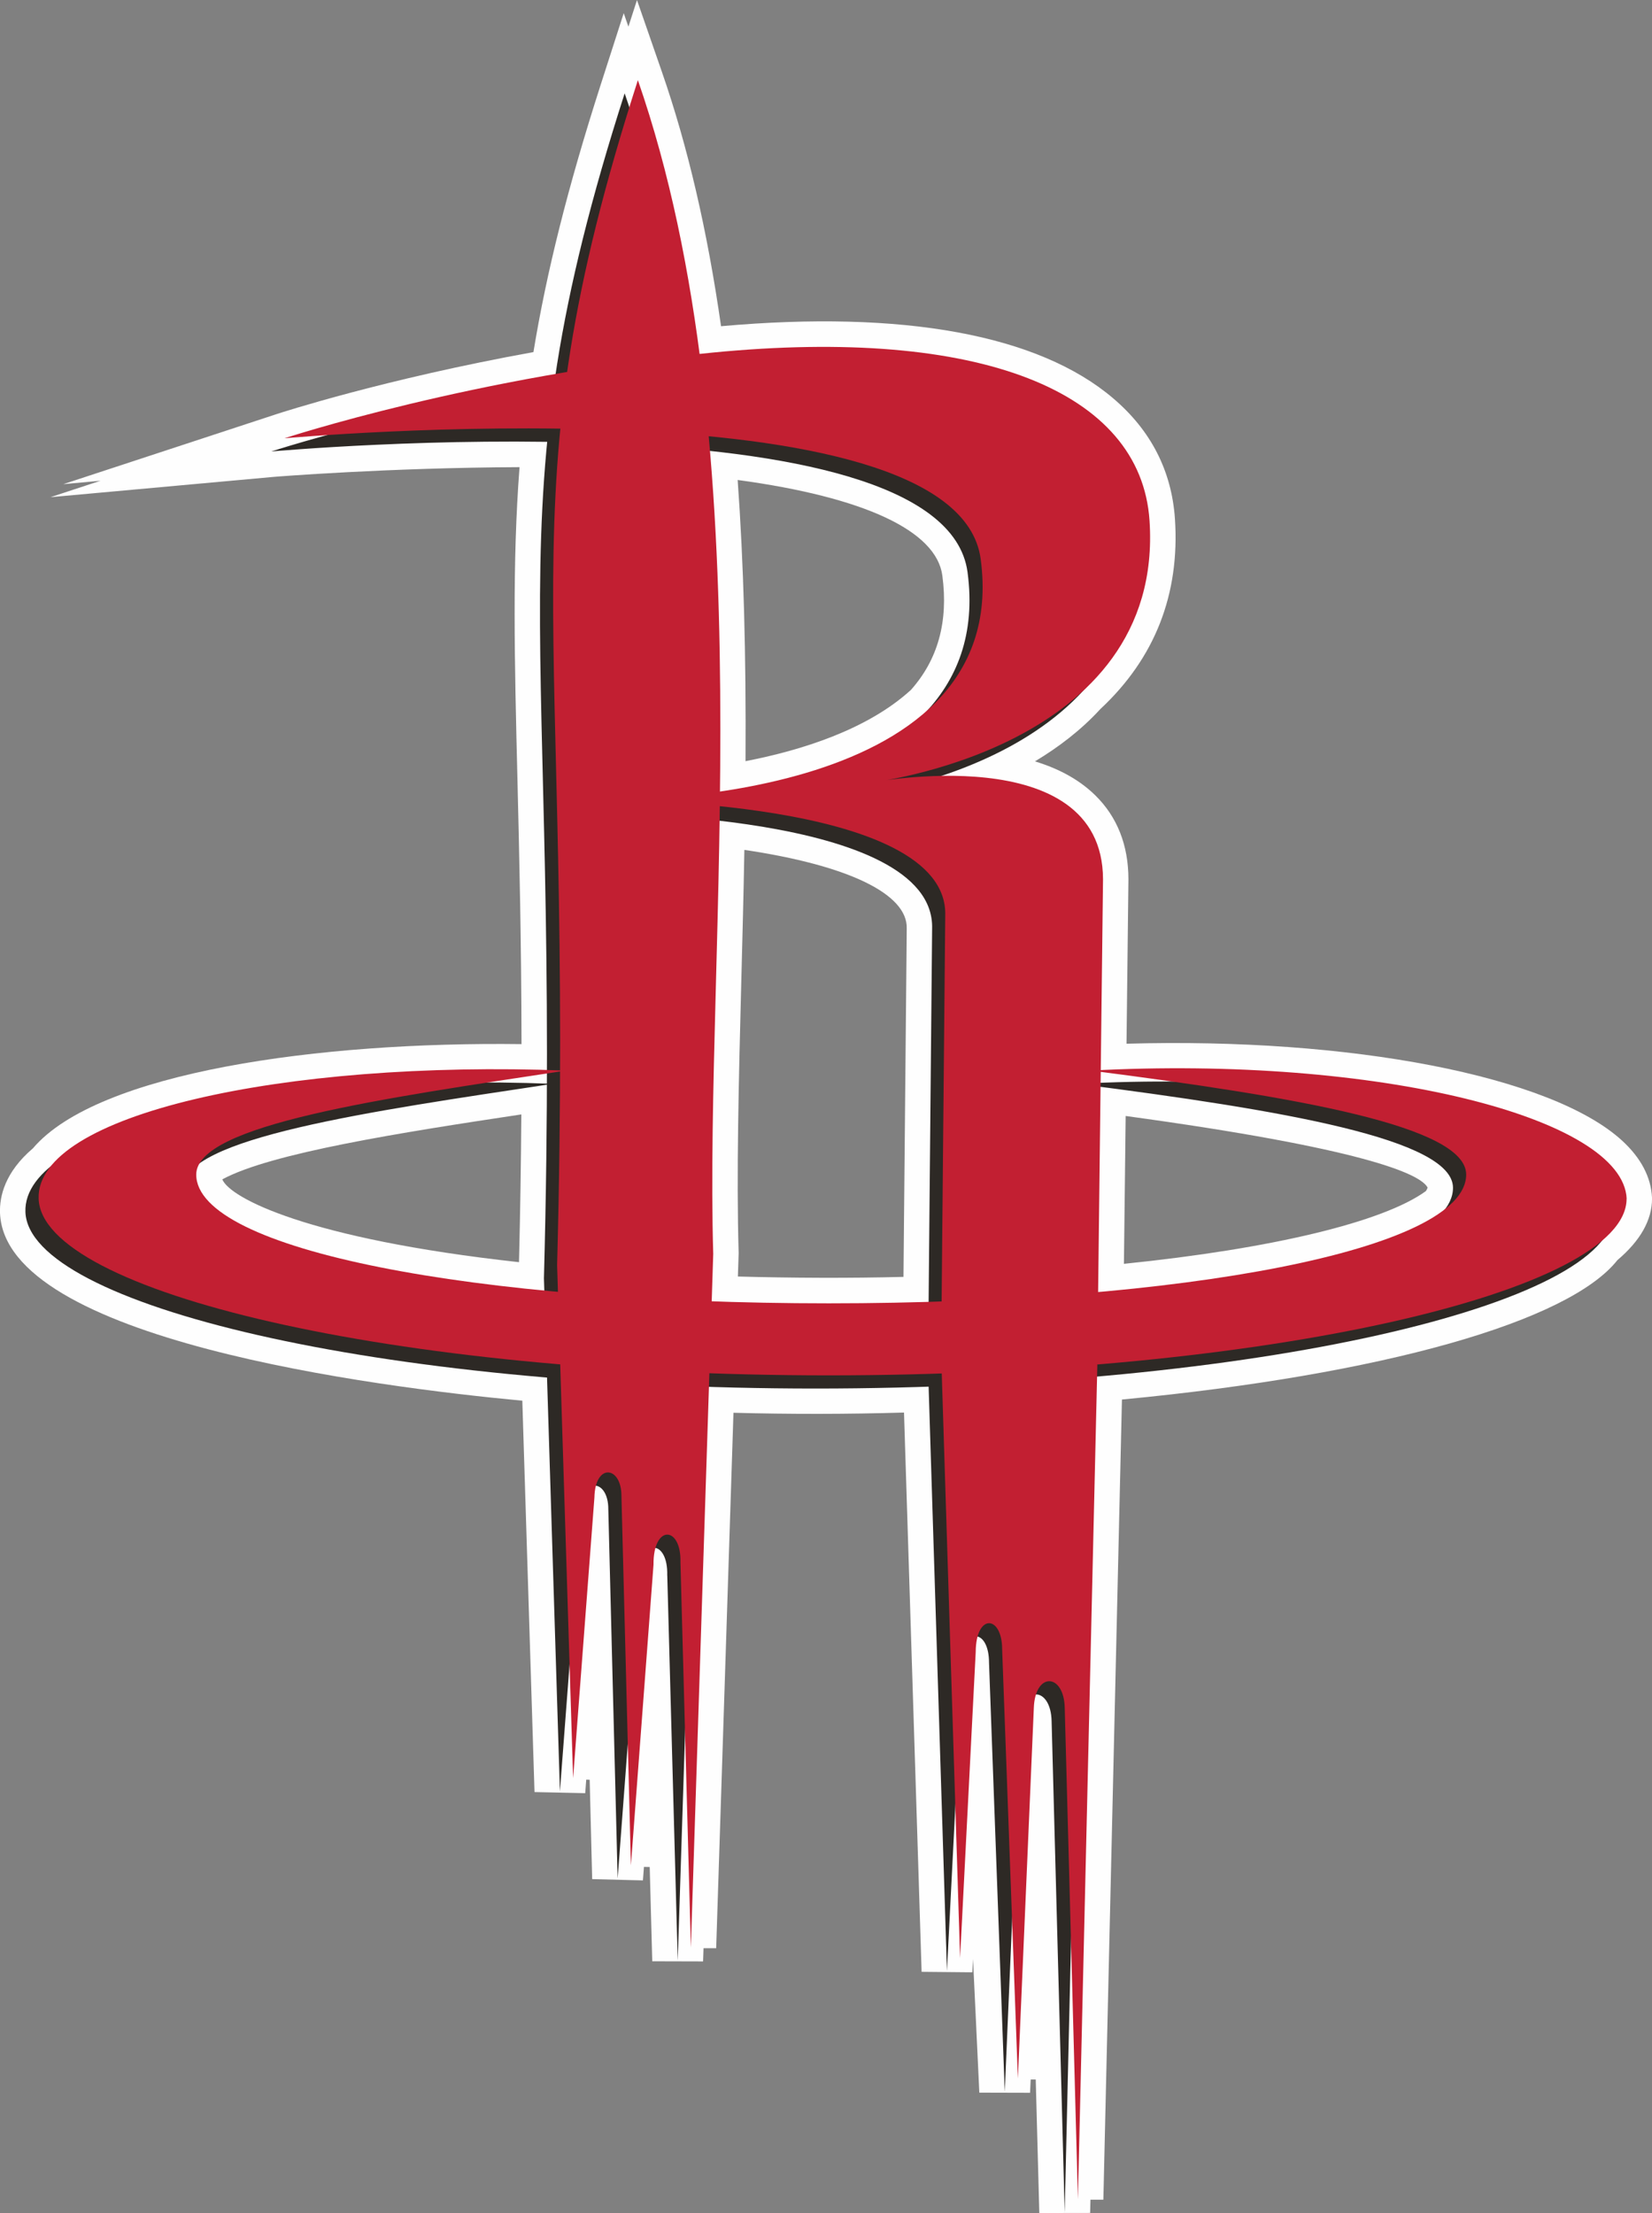 <?xml version="1.0" encoding="UTF-8"?>
<svg id="Ebene_1" xmlns="http://www.w3.org/2000/svg" version="1.1" viewBox="0 0 369.83 495.31">
  <rect x="0" y="0" width="369.83" height="495.31" fill="#808080" stroke="none"/>
  <!-- Generator: Adobe Illustrator 29.7.1, SVG Export Plug-In . SVG Version: 2.1.1 Build 8)  -->
  <defs>
    <style>
      .st0 {
        fill: none;
      }

      .st1 {
        fill: #2d2925;
      }

      .st2 {
        fill: #c21f32;
      }

      .st3 {
        fill: #fefefe;
      }
    </style>
  </defs>
  <g>
    <path class="st3" d="M49.76,263.95c10.88-5.91,40.04-10.49,66.95-14.54-.07,10.21-.23,21.14-.52,33.07-47.53-5.22-64.77-14.44-66.42-18.53h0ZM165.14,107.42c28.29,3.83,44.48,11.34,45.82,21.39,1.39,10.37-1.04,18.88-7.04,25.6-9.71,8.87-24.49,13.52-37.02,15.94.14-24.11-.43-44.42-1.76-62.93h0ZM165.95,219.73c.25-9.57.51-19.44.69-29.52,23.13,3.42,36.57,9.82,36.35,17.59l-.73,77.97c-12.17.31-25,.25-37.07-.08l.17-5.26c-.52-17.64.02-38.56.59-60.71h0ZM251.61,282.85l.39-33.09c52.66,7.19,65.95,12.86,67.6,16.03,0,0-.05.24-.38.77-9.5,6.92-34.4,12.9-67.61,16.29h0ZM369.83,268.02c-.22-4.58-2.47-8.87-6.7-12.75-15.87-14.52-60.98-23.12-110.94-21.68l.43-36.81c-.01-7.64-2.51-13.96-7.42-18.78-3.45-3.38-7.96-5.92-13.51-7.6,5.2-3.12,10.3-6.97,14.62-11.69,12.23-11.38,17.85-25.72,16.72-42.6-.73-10.7-5.37-19.78-13.81-26.95-16.7-14.24-47.03-19.8-87.8-16.15-3.09-21.54-7.44-40.2-13.25-56.95l-5.57-16.05-1.92,5.96-1.05-3.03-5.21,16.2c-7.24,22.56-12.05,41.64-15,59.66-33.5,6.06-56.48,13.55-57.48,13.87l-47.78,15.69,8.35-.77-11.21,3.68,49.96-4.54c.27-.03,25.6-2.06,55.05-2.18-1.65,21.47-1.13,43.09-.47,69.87.41,17.06.88,36.22.91,59.26-45.13-.59-94.82,6.21-109.38,23.32C1.07,262.36-.12,267.79,0,271.43c.99,28.37,84.03,38.97,116.93,42.05l2.73,87.59,11.35.25.23-3.03.77.02.56,22.24,11.36.29.23-3.03,1.29.03.57,21.1,11.38.03.1-2.96h2.83l3.87-119.83c12.56.34,25.63.33,38.18-.05l3.94,125.17,11.36.11.15-2.98,1.41,29.91,11.36.03.14-2.97h1.13s.8,29.88.8,29.88l11.38-.02.07-2.96h2.89l4.16-179.08c58.46-5.58,100.02-17.43,110.93-31.21,5.13-4.34,7.74-8.97,7.74-13.76v-.26h0Z"/>
    <path class="st1" d="M361.2,271.24c0,20.85-80.94,39.52-178.62,39.52S6.42,292.08,5.69,271.24c-.66-18.79,54.66-31.11,118.07-28.68-41.19,6.21-82.78,12.09-82.78,23.27,0,16.89,62.45,28.8,141.6,28.8s142.7-11.92,142.7-28.8c0-10.9-38.15-17.39-84.02-23.26,64.19-3.43,119.13,10.53,119.95,28.66"/>
    <path class="st1" d="M149.38,352.59l2.34,86.22,5.01-155.25c-2.01-68.22,11.79-180.18-16.89-262.67-30.44,94.83-14.06,116.18-18.07,265.2l3.58,114.82,4.77-62.8c.16-7.79,6.06-7.07,6.06-.39l2.09,82.7,5.07-67.3c-.08-9.07,6.27-8.66,6.03-.53"/>
    <path class="st1" d="M242.71,308.44l-4.36,186.71-2.93-109.95c-.16-7.8-6.65-8.16-6.92,0l-3.57,82.95-3.52-96.03c.01-7.72-5.87-8.17-5.93.55l-3.49,68.48-4.24-135.23.92-98.07c.77-26.22-76-25.89-76-25.89,0,0,91.42,1.91,83.93-53.91-5.45-40.69-155.86-27.01-155.86-27.01,0,0,42.52-13.97,95.85-19.17,59.78-5.82,95.84,8.61,97.8,37.56,3.45,51.23-62.61,58.69-62.61,58.69,0,0,52.12-10.16,52.22,21.62l-1.29,108.7h0Z"/>
    <path class="st2" d="M364.14,268.28c0,20.85-80.93,39.53-178.61,39.53S9.36,289.12,8.65,268.28c-.67-18.78,54.66-31.12,118.06-28.68-41.19,6.23-82.78,12.1-82.78,23.27,0,16.9,62.47,28.82,141.61,28.82s142.69-11.93,142.69-28.82c0-10.89-38.14-17.38-84.02-23.27,64.18-3.43,119.12,10.53,119.95,28.68"/>
    <path class="st2" d="M152.33,349.64l2.33,86.22,5.01-155.25c-2.01-68.23,11.79-180.18-16.87-262.67-30.46,94.83-14.08,116.18-18.08,265.19l3.58,114.82,4.77-62.8c.15-7.78,6.05-7.07,6.05-.37l2.12,82.69,5.06-67.3c-.08-9.08,6.25-8.66,6.03-.53"/>
    <path class="st2" d="M245.66,305.49l-4.35,186.71-2.95-109.95c-.15-7.8-6.64-8.17-6.92,0l-3.57,82.94-3.52-96.02c.01-7.72-5.87-8.18-5.92.55l-3.5,68.48-4.24-135.23.92-98.07c.77-26.23-75.99-25.87-75.99-25.87,0,0,91.41,1.9,83.92-53.94-5.46-40.69-155.85-27-155.85-27,0,0,42.52-14,95.84-19.18,59.79-5.83,95.85,8.6,97.81,37.58,3.44,51.22-62.61,58.69-62.61,58.69,0,0,52.11-10.18,52.2,21.6l-1.29,108.7h0Z"/>
  </g>
  <path class="st0" d="M-65.39-.82h500v500H-65.39V-.82Z"/>
</svg>